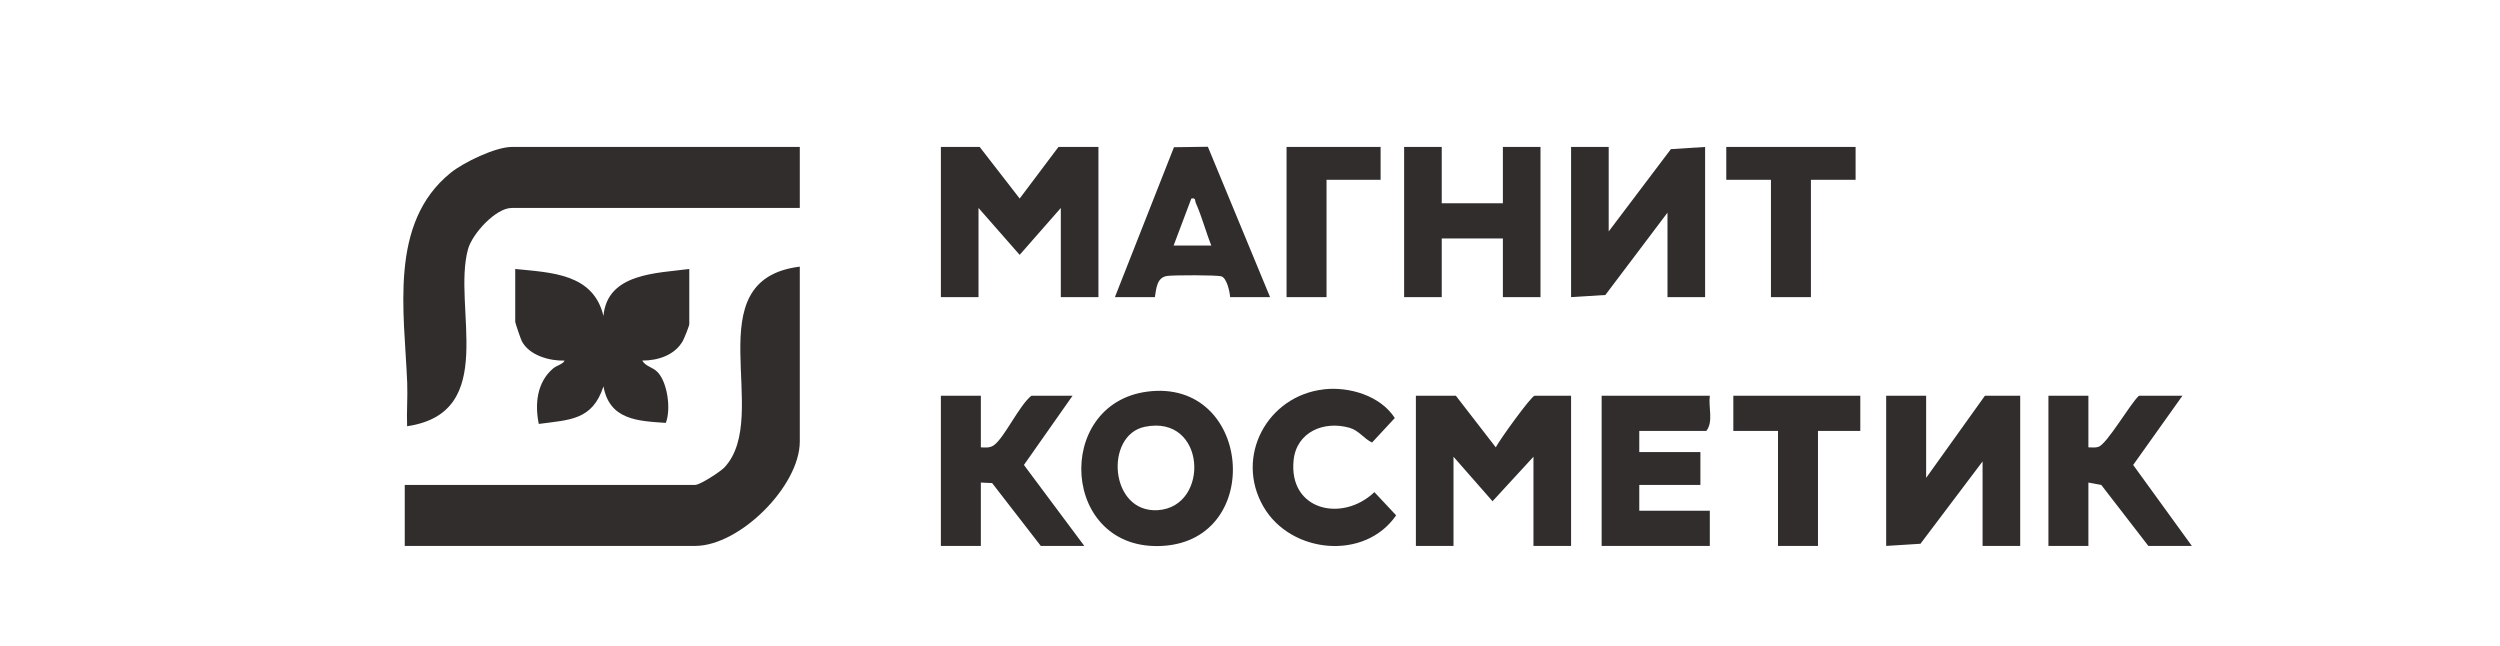 <svg width="209" height="54" fill="none" xmlns="http://www.w3.org/2000/svg"><g clip-path="url(#clip0_1074_6109)" fill="#312D2D"><path d="M66.863 12.285v5.1h-24.08c-1.342 0-3.292 2.155-3.65 3.423-1.356 4.85 2.639 13.687-5.099 14.825-.047-1.209.055-2.43.008-3.638-.236-5.913-1.565-13.346 3.633-17.548 1.077-.871 3.747-2.162 5.107-2.162h24.081zM33.837 45.64v-5.102h24.278c.41 0 2.123-1.11 2.457-1.472 4.019-4.332-2.594-15.676 6.291-16.775v14.617c0 3.72-5.02 8.731-8.748 8.731H33.837z"/><path d="M43.077 22.487c3.02.306 6.526.38 7.372 3.928.318-3.586 4.454-3.567 7.175-3.928v4.611c0 .15-.425 1.2-.547 1.417-.68 1.185-2.076 1.632-3.385 1.628.283.498.873.538 1.286.97.83.867 1.132 3.111.684 4.241-2.375-.16-4.702-.255-5.213-3.053-.92 2.841-2.823 2.79-5.407 3.14-.338-1.645-.165-3.454 1.172-4.615.354-.306.822-.35.987-.679-1.262.035-2.957-.432-3.578-1.628-.09-.177-.55-1.519-.55-1.61v-4.414l.004-.008zm45.41-10.202h3.342v12.557h-3.145v-7.456l-3.44 3.92-3.44-3.92v7.456h-3.146V12.285h3.244l3.342 4.312 3.243-4.312zm33.223 20.798l3.338 4.316c.271-.565 2.976-4.316 3.247-4.316h3.047v12.556h-3.145v-7.455l-3.421 3.72-3.263-3.72v7.456h-3.145V33.082h3.342zm39.315 0v6.867l4.915-6.867h2.949v12.556h-3.146v-7.063l-5.193 6.883-2.866.18V33.084h3.341zm-26.538-20.798v7.063l5.198-6.879 2.862-.184v12.557h-3.145v-7.064l-5.194 6.883-2.866.18V12.286h3.145zm-13.957 0v4.709h5.111v-4.71h3.145v12.558h-3.145v-4.905h-5.111v4.905h-3.145V12.285h3.145zM95.91 32.74c8.712-1.137 9.853 12.358 1.321 12.895-8.532.538-9.196-11.866-1.321-12.894zm-.204 2.94c-3.386.695-2.95 7.216 1.085 6.97 4.387-.272 4.065-8.03-1.085-6.97zm78.884-2.597v4.316c.275-.004.578.047.841-.043.72-.24 2.638-3.583 3.385-4.273h3.637l-4.12 5.788 4.906 6.768h-3.636l-3.936-5.097-1.077-.2v5.297h-3.342V33.084h3.342z"/><path d="M82 33.083v4.316c.39.012.747.067 1.097-.184.873-.628 2.115-3.336 3.13-4.133h3.44L85.6 38.87l5.049 6.77h-3.637l-4.07-5.255-.943-.043v5.297h-3.342V33.084H82zm60.94 0c-.13.93.319 2.205-.295 2.943h-5.602v1.765h5.111v2.747h-5.111v2.158h5.897v2.944h-9.043V33.082h9.043zm-49.735-8.241l4.938-12.534 2.835-.039 5.201 12.573h-3.341c-.028-.46-.276-1.586-.72-1.735-.373-.125-3.92-.11-4.502-.043-.908.106-.943 1.028-1.069 1.778h-3.342zm4.915-4.317h3.145c-.46-1.15-.782-2.401-1.286-3.531-.106-.24.016-.475-.385-.393l-1.478 3.924h.004zm12.538 12.024c2.139-.244 4.737.525 5.948 2.397l-1.903 2.049c-.68-.318-1.097-1.005-1.875-1.229-2.151-.62-4.443.35-4.683 2.712-.428 4.195 4.058 5.227 6.755 2.664l1.816 1.939c-2.614 3.814-8.806 3.213-11.087-.714-2.43-4.187.311-9.273 5.029-9.814v-.004zm44.863.534v2.943h-3.538v9.613h-3.342v-9.613h-3.735v-2.944h10.615zm-.393-20.798v2.746h-3.735v9.81h-3.342v-9.81h-3.735v-2.746h10.812zm-39.709 0v2.746h-4.521v9.81h-3.342V12.286h7.863z"/></g><defs><clipPath id="clip0_1074_6109"><path fill="#fff" d="M0 0h209v54H0z"/></clipPath></defs></svg>
